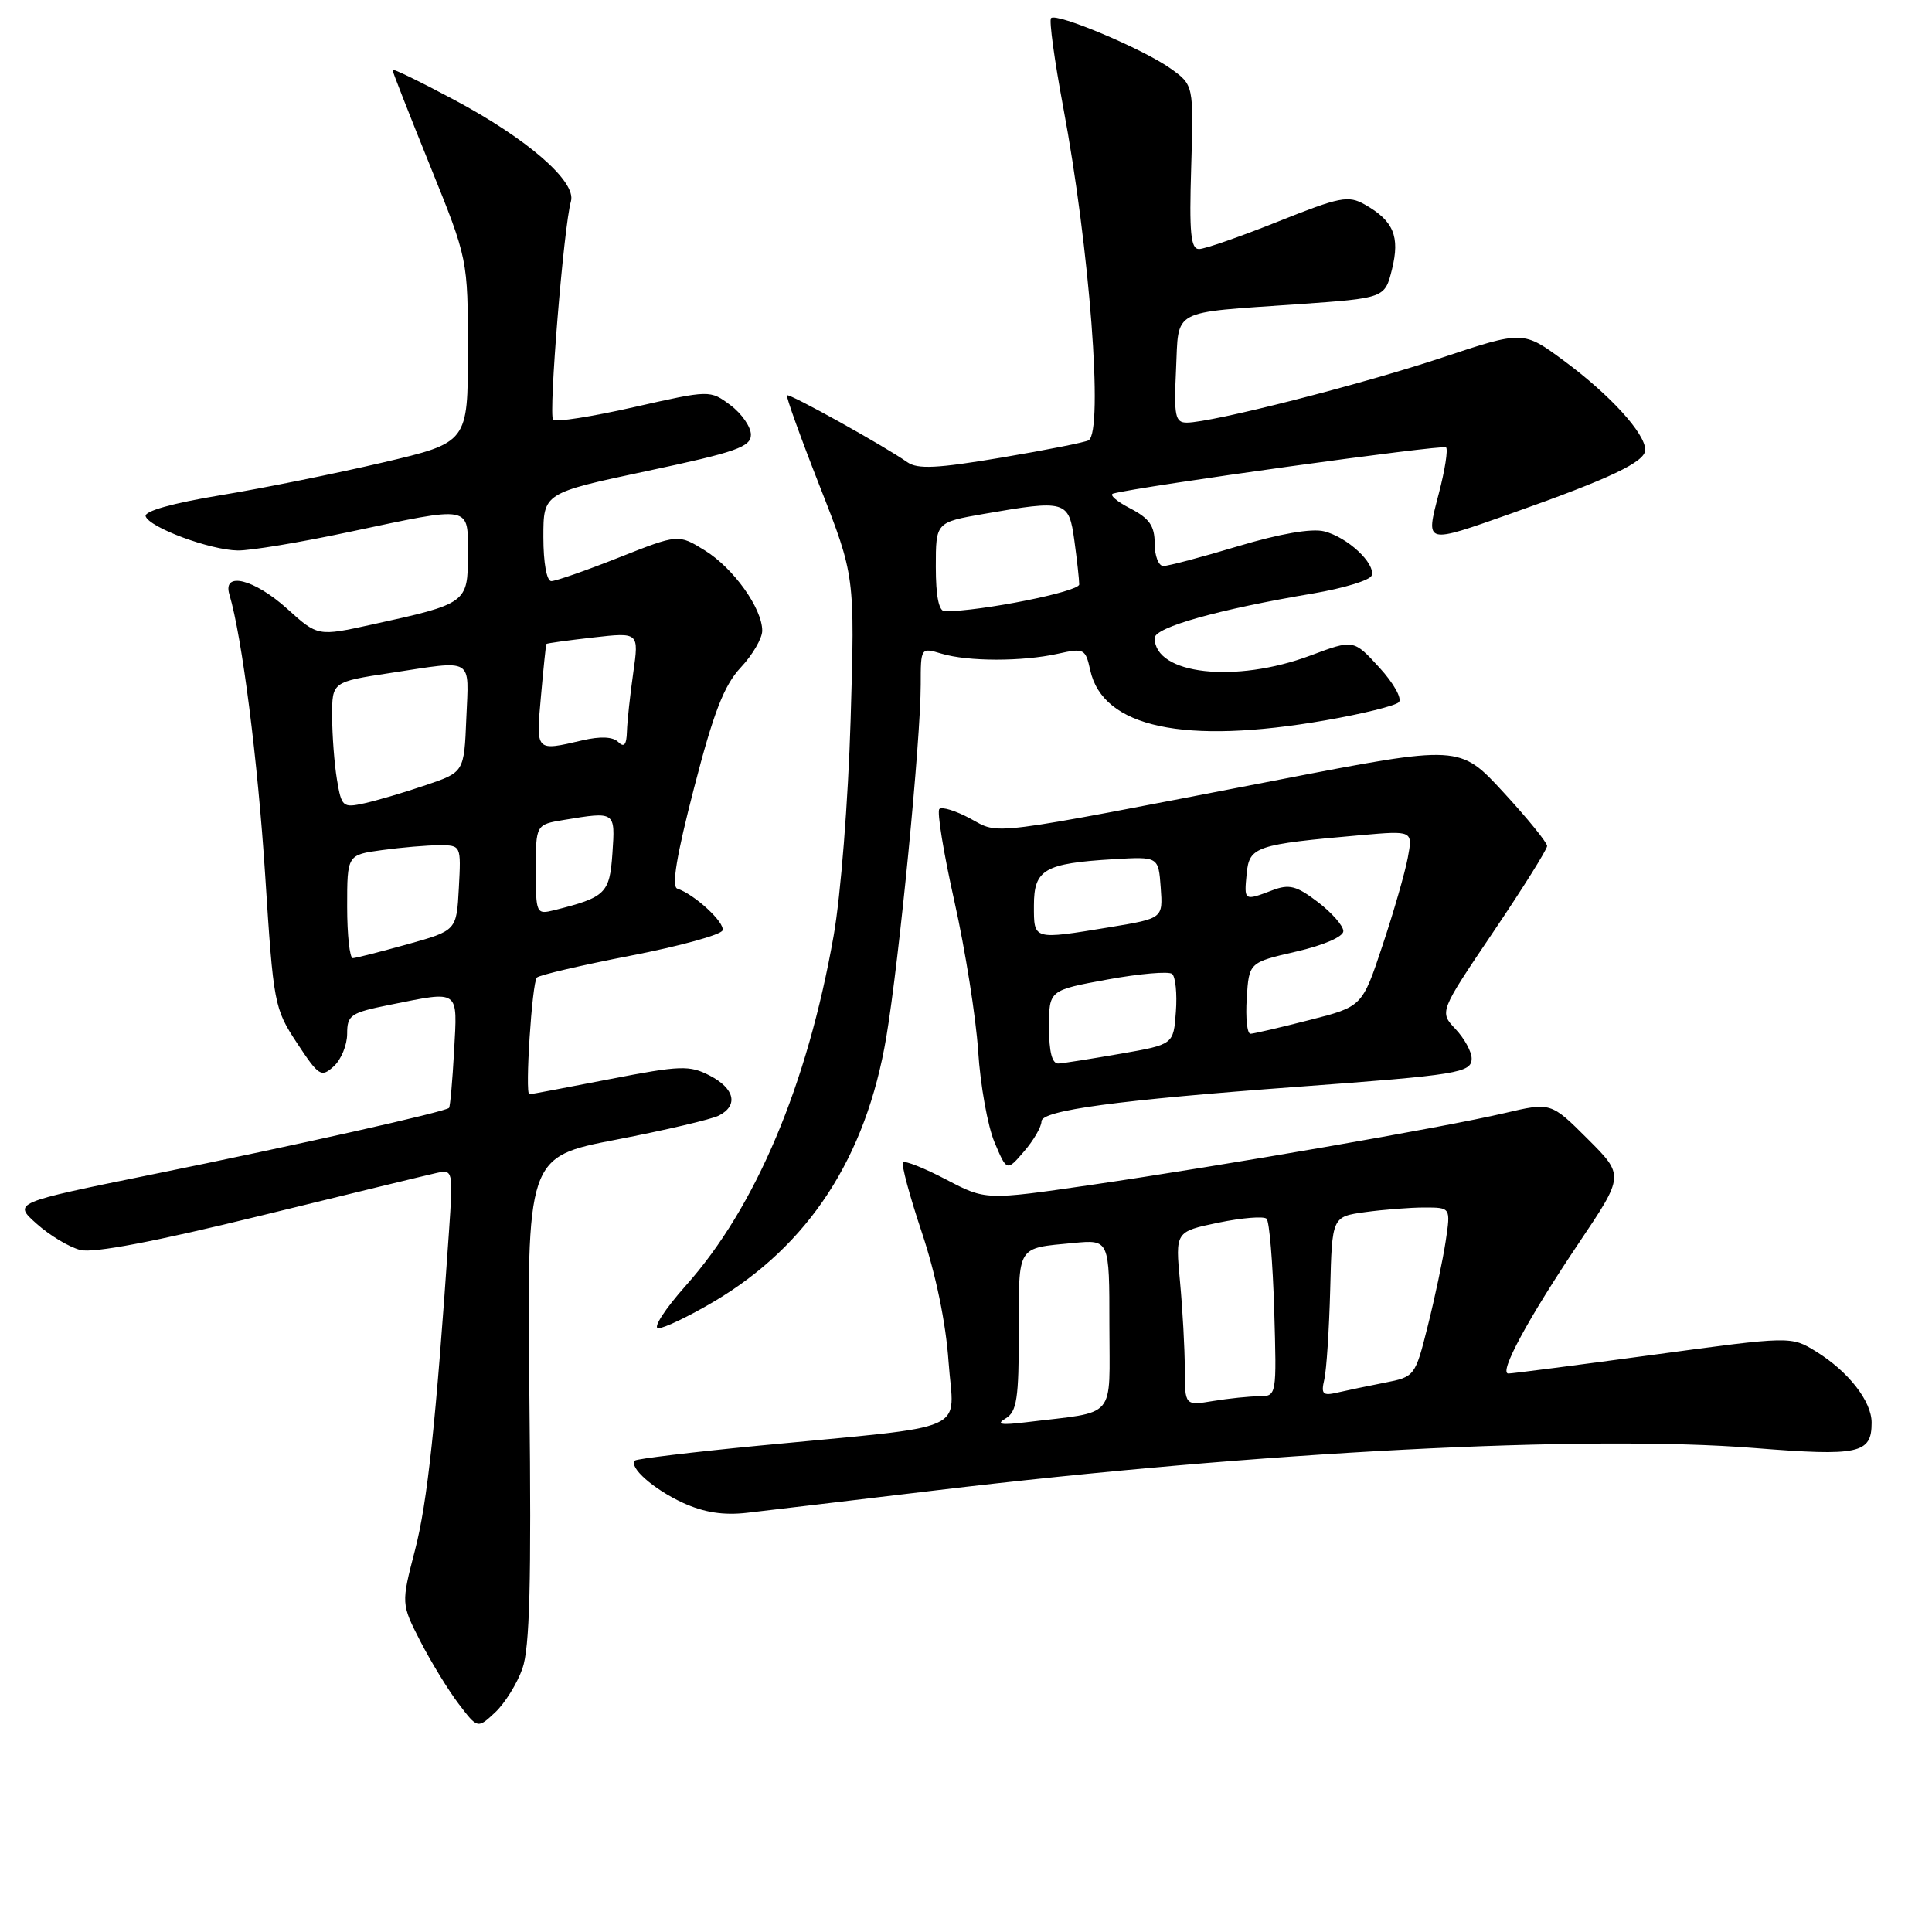 <?xml version="1.0" encoding="UTF-8" standalone="no"?>
<!DOCTYPE svg PUBLIC "-//W3C//DTD SVG 1.1//EN" "http://www.w3.org/Graphics/SVG/1.1/DTD/svg11.dtd" >
<svg xmlns="http://www.w3.org/2000/svg" xmlns:xlink="http://www.w3.org/1999/xlink" version="1.1" viewBox="0 0 256 256">
 <g >
 <path fill="currentColor"
d=" M 69.22 221.10 C 70.19 218.38 70.42 209.67 70.15 185.40 C 69.80 153.30 69.80 153.30 81.65 151.01 C 88.17 149.75 94.29 148.31 95.25 147.82 C 97.87 146.48 97.36 144.24 94.05 142.52 C 91.36 141.13 90.17 141.17 80.80 142.99 C 75.13 144.09 70.34 145.00 70.14 145.00 C 69.54 145.00 70.49 130.18 71.14 129.53 C 71.47 129.20 77.06 127.89 83.57 126.63 C 90.07 125.37 95.55 123.86 95.74 123.28 C 96.08 122.25 92.04 118.51 89.75 117.75 C 88.96 117.49 89.65 113.36 91.96 104.43 C 94.56 94.37 95.94 90.82 98.15 88.45 C 99.72 86.78 101.00 84.58 101.00 83.57 C 101.00 80.61 97.18 75.27 93.39 72.93 C 89.88 70.76 89.88 70.76 81.99 73.88 C 77.65 75.60 73.63 77.00 73.05 77.00 C 72.44 77.00 72.00 74.58 72.00 71.16 C 72.00 65.33 72.00 65.33 85.75 62.41 C 97.53 59.91 99.50 59.22 99.50 57.60 C 99.50 56.57 98.28 54.80 96.79 53.69 C 94.08 51.67 94.08 51.67 83.99 53.95 C 78.44 55.21 73.63 55.96 73.29 55.63 C 72.66 55.00 74.70 29.94 75.65 26.68 C 76.41 24.06 69.87 18.38 60.10 13.18 C 55.64 10.80 52.00 9.03 52.00 9.25 C 52.00 9.46 54.25 15.20 57.00 22.00 C 62.00 34.36 62.00 34.36 62.00 46.50 C 62.00 58.64 62.00 58.64 50.75 61.28 C 44.56 62.73 34.87 64.69 29.22 65.62 C 22.87 66.67 19.08 67.73 19.30 68.41 C 19.80 69.90 27.82 72.88 31.50 72.94 C 33.15 72.97 39.79 71.87 46.25 70.49 C 62.68 67.01 62.00 66.88 62.00 73.52 C 62.00 79.90 61.86 80.00 49.30 82.75 C 42.11 84.33 42.11 84.33 38.05 80.66 C 33.69 76.73 29.47 75.67 30.39 78.75 C 32.08 84.41 34.16 100.79 35.14 116.00 C 36.23 133.03 36.34 133.63 39.35 138.20 C 42.25 142.60 42.56 142.80 44.22 141.30 C 45.20 140.41 46.00 138.47 46.00 136.98 C 46.00 134.49 46.45 134.19 51.67 133.14 C 60.99 131.27 60.62 131.00 60.17 139.25 C 59.95 143.24 59.65 146.64 59.50 146.80 C 59.04 147.31 39.49 151.70 20.11 155.63 C 1.73 159.37 1.73 159.37 4.86 162.16 C 6.58 163.70 9.18 165.26 10.65 165.63 C 12.40 166.07 20.54 164.52 34.40 161.12 C 46.01 158.27 56.52 155.72 57.78 155.44 C 60.03 154.95 60.05 155.01 59.49 163.22 C 57.75 188.66 56.64 199.04 54.99 205.40 C 53.15 212.50 53.15 212.50 55.71 217.50 C 57.13 220.25 59.41 223.98 60.79 225.79 C 63.29 229.07 63.29 229.07 65.62 226.89 C 66.90 225.69 68.52 223.08 69.22 221.10 Z  M 124.00 197.48 C 166.77 192.36 210.36 190.10 232.46 191.87 C 246.36 192.98 248.00 192.62 248.00 188.51 C 248.00 185.67 244.93 181.74 240.65 179.09 C 237.33 177.04 237.33 177.04 219.06 179.52 C 209.01 180.88 200.38 182.00 199.87 182.00 C 198.54 182.00 202.45 174.75 209.26 164.62 C 215.22 155.75 215.22 155.75 210.36 150.90 C 205.50 146.05 205.50 146.05 199.32 147.50 C 191.26 149.39 162.20 154.43 144.56 157.01 C 130.61 159.04 130.61 159.04 125.36 156.29 C 122.48 154.78 119.91 153.76 119.66 154.02 C 119.40 154.29 120.53 158.46 122.15 163.31 C 123.99 168.81 125.33 175.25 125.69 180.45 C 126.37 190.04 129.22 188.79 100.53 191.56 C 91.75 192.41 84.37 193.30 84.14 193.53 C 83.27 194.40 86.62 197.35 90.49 199.13 C 93.29 200.41 95.85 200.81 99.00 200.45 C 101.47 200.17 112.72 198.83 124.00 197.48 Z  M 94.56 172.49 C 107.14 165.05 114.76 153.38 117.44 137.42 C 119.15 127.25 122.00 98.07 122.00 90.70 C 122.00 85.80 122.01 85.79 124.75 86.61 C 128.26 87.67 135.46 87.67 140.15 86.63 C 143.64 85.85 143.83 85.95 144.46 88.80 C 146.13 96.41 156.91 98.71 175.62 95.45 C 180.50 94.60 184.88 93.52 185.35 93.05 C 185.82 92.58 184.67 90.52 182.78 88.46 C 179.36 84.72 179.36 84.72 173.64 86.86 C 163.69 90.58 153.00 89.38 153.00 84.54 C 153.00 83.12 161.47 80.74 174.02 78.63 C 178.06 77.94 181.54 76.88 181.75 76.26 C 182.28 74.65 178.54 71.17 175.44 70.40 C 173.80 69.99 169.57 70.72 164.07 72.37 C 159.25 73.82 154.79 75.00 154.15 75.00 C 153.52 75.00 153.00 73.66 153.00 72.03 C 153.00 69.68 152.31 68.69 149.75 67.36 C 147.96 66.44 146.95 65.55 147.50 65.40 C 150.91 64.46 191.20 58.87 191.61 59.28 C 191.89 59.56 191.46 62.31 190.65 65.39 C 188.89 72.16 188.70 72.11 200.32 68.01 C 213.38 63.40 218.00 61.20 218.00 59.61 C 218.00 57.43 213.34 52.32 207.25 47.82 C 201.83 43.81 201.83 43.81 191.04 47.40 C 180.23 50.99 160.56 56.00 157.26 56.00 C 155.72 56.00 155.54 55.14 155.83 49.00 C 156.22 40.81 154.93 41.50 172.00 40.31 C 183.50 39.50 183.50 39.50 184.45 35.67 C 185.52 31.33 184.66 29.27 180.86 27.11 C 178.66 25.86 177.57 26.07 169.34 29.36 C 164.34 31.36 159.63 33.00 158.88 33.00 C 157.77 33.00 157.57 30.86 157.84 22.13 C 158.17 11.26 158.17 11.26 155.08 9.06 C 151.47 6.49 140.01 1.66 139.27 2.40 C 138.99 2.67 139.72 7.99 140.88 14.20 C 144.38 32.85 146.23 57.12 144.25 58.34 C 143.84 58.60 138.65 59.63 132.72 60.63 C 124.17 62.07 121.58 62.20 120.22 61.24 C 117.15 59.08 104.58 52.09 104.28 52.38 C 104.13 52.54 106.09 57.99 108.64 64.48 C 113.28 76.30 113.28 76.30 112.71 95.40 C 112.39 106.09 111.40 118.68 110.46 124.00 C 106.98 143.75 100.13 159.97 90.90 170.32 C 88.12 173.44 86.46 176.00 87.23 176.00 C 87.99 176.00 91.29 174.42 94.56 172.49 Z  M 138.00 148.59 C 138.00 147.12 148.06 145.77 172.00 144.00 C 193.21 142.44 195.00 142.15 195.00 140.25 C 195.00 139.36 194.04 137.60 192.86 136.35 C 190.72 134.08 190.72 134.08 197.86 123.50 C 201.79 117.68 205.00 112.55 205.00 112.10 C 205.00 111.64 202.40 108.44 199.21 104.98 C 193.42 98.69 193.42 98.69 169.46 103.32 C 130.16 110.92 132.57 110.62 128.56 108.46 C 126.65 107.43 124.80 106.86 124.47 107.20 C 124.13 107.53 125.03 113.03 126.46 119.42 C 127.89 125.81 129.31 134.74 129.61 139.27 C 129.90 143.79 130.88 149.24 131.78 151.36 C 133.41 155.23 133.41 155.23 135.70 152.56 C 136.97 151.09 138.00 149.30 138.00 148.59 Z  M 46.00 120.14 C 46.00 113.27 46.00 113.27 50.64 112.64 C 53.19 112.29 56.59 112.00 58.19 112.00 C 61.10 112.00 61.10 112.01 60.80 117.65 C 60.50 123.30 60.50 123.30 54.00 125.12 C 50.42 126.11 47.16 126.95 46.75 126.96 C 46.34 126.98 46.00 123.91 46.00 120.14 Z  M 71.00 115.24 C 71.00 109.26 71.00 109.26 74.75 108.64 C 81.56 107.52 81.53 107.50 81.15 113.06 C 80.78 118.39 80.27 118.89 73.46 120.60 C 71.05 121.20 71.00 121.09 71.00 115.24 Z  M 44.65 103.30 C 44.30 101.21 44.02 97.44 44.01 94.92 C 44.00 90.35 44.00 90.35 51.75 89.17 C 62.92 87.47 62.13 87.00 61.79 95.16 C 61.50 102.32 61.50 102.32 56.40 104.04 C 53.60 105.00 49.95 106.07 48.29 106.44 C 45.42 107.07 45.25 106.92 44.65 103.30 Z  M 71.68 92.25 C 72.01 88.54 72.33 85.42 72.40 85.33 C 72.46 85.23 75.25 84.85 78.59 84.47 C 84.67 83.78 84.67 83.78 83.91 89.14 C 83.49 92.09 83.11 95.60 83.07 96.95 C 83.02 98.70 82.69 99.09 81.92 98.32 C 81.22 97.62 79.57 97.54 77.17 98.10 C 70.93 99.55 71.02 99.64 71.68 92.25 Z  M 133.25 187.95 C 134.74 187.06 135.00 185.34 135.00 176.42 C 135.00 164.87 134.65 165.43 142.25 164.70 C 147.00 164.25 147.00 164.25 147.00 175.58 C 147.00 188.31 148.15 186.96 136.00 188.45 C 132.60 188.86 131.93 188.74 133.25 187.95 Z  M 156.99 181.38 C 156.99 178.70 156.70 173.51 156.36 169.85 C 155.73 163.20 155.73 163.20 161.44 162.01 C 164.59 161.36 167.46 161.13 167.83 161.49 C 168.20 161.86 168.65 167.30 168.84 173.58 C 169.17 184.97 169.17 185.00 166.84 185.01 C 165.55 185.02 162.81 185.30 160.75 185.64 C 157.00 186.26 157.00 186.26 156.99 181.38 Z  M 175.48 182.78 C 175.77 181.52 176.12 176.16 176.26 170.86 C 176.50 161.22 176.50 161.22 180.89 160.61 C 183.30 160.28 186.84 160.00 188.75 160.00 C 192.23 160.00 192.23 160.00 191.56 164.47 C 191.19 166.93 190.12 171.98 189.19 175.69 C 187.52 182.36 187.46 182.44 183.50 183.21 C 181.30 183.64 178.48 184.23 177.22 184.52 C 175.27 184.98 175.02 184.73 175.48 182.78 Z  M 124.00 75.10 C 124.00 69.21 124.00 69.21 130.33 68.10 C 141.26 66.20 141.63 66.31 142.36 71.64 C 142.71 74.19 143.00 76.80 143.00 77.44 C 143.00 78.40 130.00 81.00 125.20 81.00 C 124.40 81.00 124.00 79.02 124.00 75.10 Z  M 139.00 136.10 C 139.00 131.21 139.00 131.21 146.75 129.79 C 151.01 129.01 154.87 128.68 155.31 129.05 C 155.76 129.42 155.99 131.68 155.81 134.06 C 155.50 138.40 155.50 138.40 148.50 139.62 C 144.65 140.29 140.94 140.88 140.25 140.92 C 139.41 140.97 139.00 139.40 139.00 136.10 Z  M 165.20 132.27 C 165.50 127.53 165.50 127.53 171.75 126.09 C 175.40 125.25 178.00 124.12 178.00 123.38 C 178.00 122.68 176.48 120.94 174.63 119.53 C 171.78 117.36 170.83 117.11 168.56 117.98 C 164.84 119.39 164.84 119.39 165.19 115.77 C 165.54 112.17 166.36 111.89 180.36 110.66 C 187.21 110.06 187.21 110.06 186.54 113.65 C 186.17 115.63 184.66 120.88 183.18 125.31 C 180.50 133.38 180.50 133.38 173.50 135.16 C 169.65 136.15 166.14 136.96 165.70 136.98 C 165.25 136.99 165.03 134.87 165.20 132.27 Z  M 137.00 119.98 C 137.00 115.20 138.39 114.40 147.54 113.85 C 153.50 113.50 153.50 113.50 153.80 117.60 C 154.10 121.69 154.10 121.69 147.11 122.85 C 136.82 124.54 137.00 124.59 137.00 119.98 Z "/>
</g>
</svg>